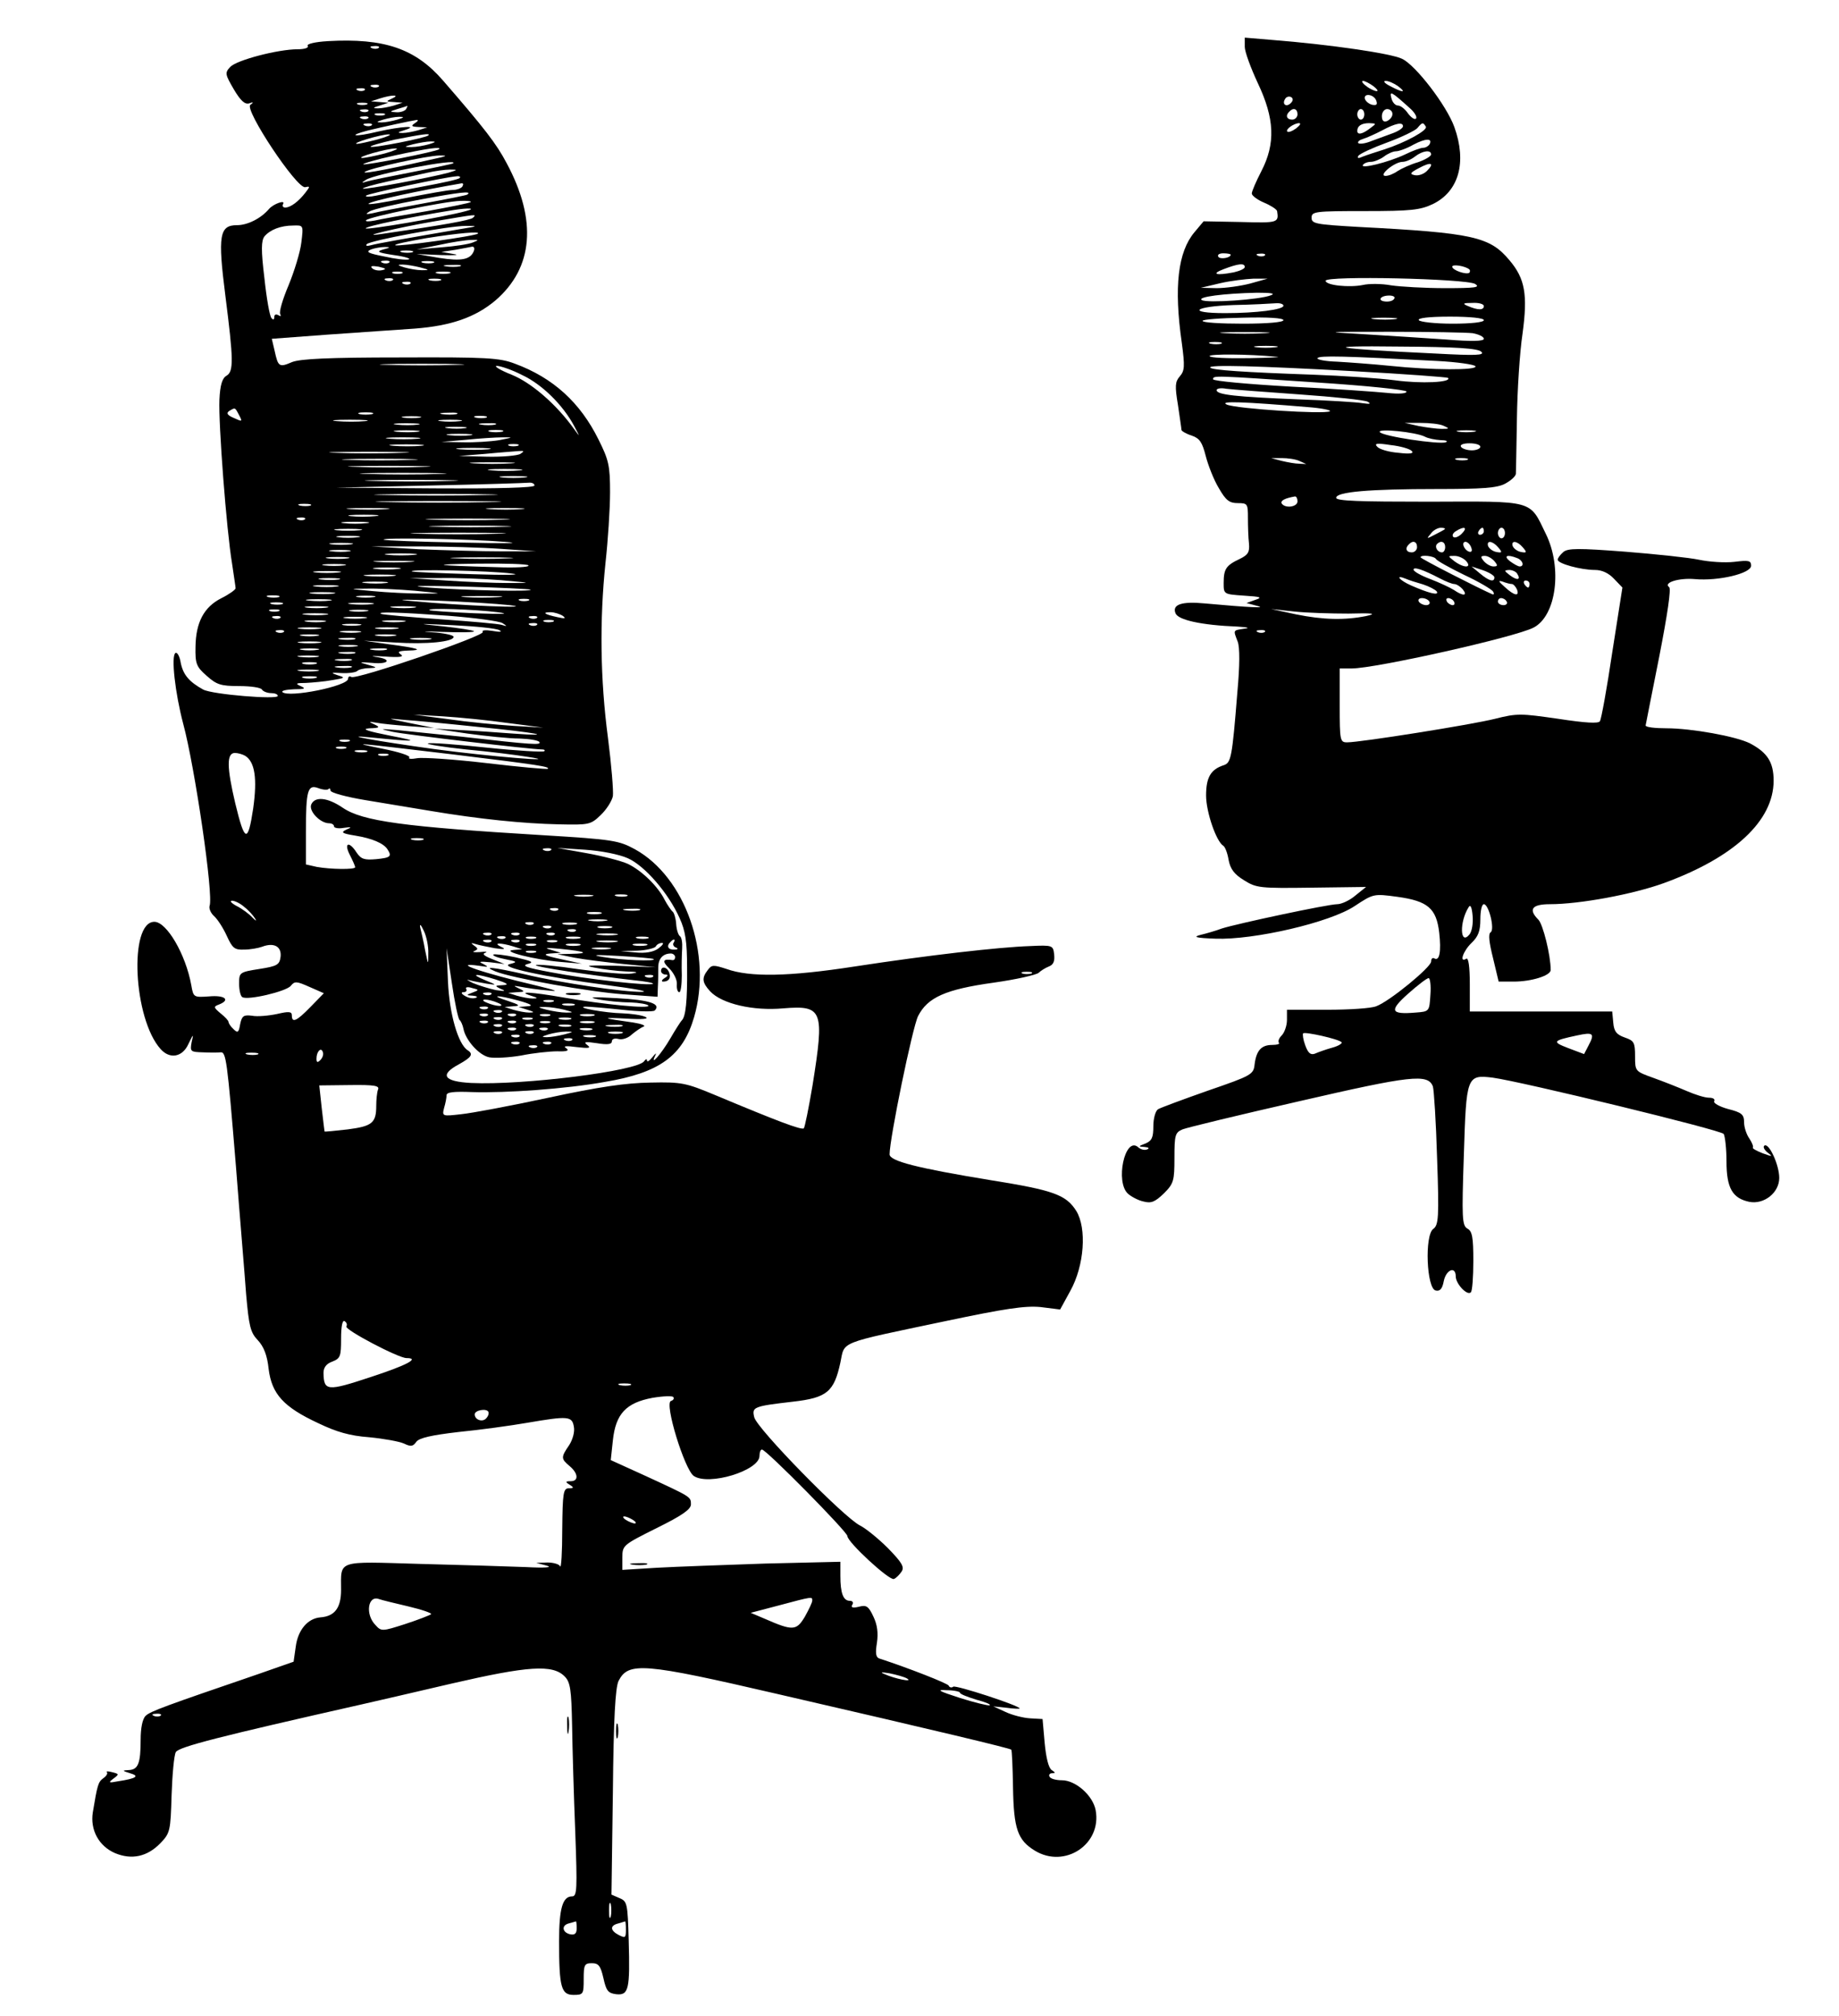 <?xml version="1.0" standalone="no"?>
<!DOCTYPE svg PUBLIC "-//W3C//DTD SVG 20010904//EN"
 "http://www.w3.org/TR/2001/REC-SVG-20010904/DTD/svg10.dtd">
<svg version="1.0" xmlns="http://www.w3.org/2000/svg"
 width="523pt" height="573pt" viewBox="0 0 523 573"
 preserveAspectRatio="xMidYMid meet">

<g transform="translate(0,573) scale(0.1,-0.1)"
fill="#000000" stroke="none">
<path d="M932 5613 c-36 -2 -60 -8 -57 -13 4 -6 -9 -10 -28 -10 -57 0 -174
-31 -192 -50 -16 -17 -15 -21 10 -64 19 -32 31 -43 43 -40 13 5 14 3 4 -4 -18
-13 132 -239 156 -234 14 3 14 2 1 -15 -20 -26 -42 -42 -57 -43 -7 0 -10 4 -7
10 8 13 -27 1 -40 -14 -23 -27 -61 -46 -91 -46 -50 0 -55 -29 -33 -201 23
-181 24 -215 3 -227 -12 -7 -18 -26 -20 -68 -3 -67 20 -371 36 -466 5 -35 10
-66 10 -70 0 -4 -18 -17 -40 -28 -50 -25 -73 -69 -74 -138 -1 -48 2 -57 32
-83 28 -25 40 -29 92 -29 32 0 62 -4 65 -10 3 -5 15 -10 26 -10 10 0 19 -3 19
-8 0 -11 -185 4 -212 18 -40 22 -57 42 -64 76 -3 19 -10 31 -15 28 -13 -8 -1
-114 22 -201 33 -122 87 -489 75 -518 -2 -7 3 -20 13 -29 10 -9 26 -34 36 -56
16 -35 22 -40 49 -39 17 0 40 4 51 8 34 13 56 1 53 -28 -3 -23 -9 -27 -60 -35
-57 -9 -58 -10 -58 -42 0 -18 4 -35 9 -38 15 -10 125 16 138 32 11 14 17 13
53 -3 l41 -18 -38 -39 c-39 -40 -53 -47 -53 -24 0 11 -8 12 -42 4 -24 -5 -56
-8 -71 -5 -24 3 -29 0 -34 -24 -4 -24 -7 -26 -19 -14 -8 7 -14 17 -14 20 0 4
-10 15 -23 25 -20 17 -20 19 -4 25 33 13 17 27 -28 23 -44 -3 -45 -3 -51 32
-16 88 -70 180 -105 180 -73 0 -60 -276 18 -362 26 -29 62 -23 79 15 14 29 15
30 9 5 -5 -27 -3 -28 32 -29 21 -1 43 -1 50 0 16 2 19 -20 44 -324 11 -143 25
-307 29 -364 8 -90 12 -108 33 -130 17 -18 27 -43 31 -82 9 -71 42 -108 141
-154 52 -25 90 -36 145 -40 41 -4 86 -12 99 -18 19 -9 25 -9 35 5 8 11 43 19
121 28 61 6 148 18 194 26 117 20 128 19 133 -11 3 -14 -3 -36 -13 -52 -24
-35 -24 -39 1 -60 25 -21 26 -43 3 -43 -15 0 -16 -2 -3 -10 13 -8 12 -10 -2
-10 -16 0 -18 -13 -19 -117 0 -65 -3 -112 -6 -105 -2 6 -19 11 -36 11 l-32 -1
30 -8 c18 -5 -5 -7 -60 -4 -49 2 -185 6 -301 9 -239 7 -224 12 -224 -74 0 -51
-18 -75 -59 -78 -36 -3 -64 -36 -70 -84 l-6 -42 -100 -35 c-263 -90 -308 -106
-321 -119 -9 -9 -14 -35 -14 -68 0 -67 -7 -85 -34 -86 -19 -1 -19 -2 4 -9 28
-8 18 -15 -35 -23 -26 -5 -28 -4 -12 8 16 12 16 13 -4 18 -11 3 -18 3 -15 0 3
-3 -1 -11 -10 -17 -15 -11 -17 -19 -30 -97 -8 -50 17 -96 63 -116 48 -20 92
-10 129 28 28 29 29 35 32 137 2 58 7 113 12 122 8 15 127 45 530 136 30 7
145 33 255 59 217 50 287 55 321 20 16 -16 19 -37 21 -139 1 -67 5 -203 9
-303 6 -164 5 -183 -9 -183 -27 0 -37 -34 -37 -128 0 -130 6 -152 41 -152 28
0 29 2 29 45 0 40 2 45 23 45 19 0 25 -7 33 -42 8 -36 13 -43 36 -46 36 -4 40
13 36 153 -3 104 -4 111 -26 120 l-23 10 4 290 c2 211 7 297 16 317 28 55 69
52 453 -37 460 -106 660 -154 664 -158 2 -2 4 -50 5 -108 2 -117 13 -149 62
-179 85 -52 191 18 173 115 -8 42 -57 85 -96 85 -16 0 -32 4 -35 10 -3 5 0 10
7 10 10 0 10 2 -1 9 -9 6 -16 35 -20 77 l-6 68 -35 2 c-19 1 -51 9 -70 18
l-35 16 38 -4 c20 -3 37 -3 37 -2 0 8 -181 67 -189 62 -5 -4 -11 -2 -13 3 -2
6 -114 50 -197 77 -10 3 -12 15 -7 45 4 28 1 51 -10 74 -14 30 -20 34 -42 28
-17 -4 -23 -2 -18 6 4 6 1 11 -7 11 -19 0 -27 22 -27 71 l0 40 -212 -5 c-117
-4 -257 -9 -310 -12 l-98 -6 0 35 c0 35 2 36 98 84 71 35 97 53 97 67 0 22 1
21 -129 81 l-99 45 6 56 c8 75 37 107 113 121 30 5 57 6 59 2 3 -4 0 -9 -7
-11 -19 -7 39 -195 65 -213 42 -29 187 15 187 57 0 10 3 18 7 18 12 0 243
-234 243 -246 0 -17 118 -126 132 -122 6 2 16 12 22 21 9 13 1 26 -39 67 -27
27 -63 56 -79 64 -45 22 -294 276 -301 308 -7 29 -2 31 110 44 97 11 117 28
135 111 13 62 -10 53 299 118 171 36 226 44 270 40 l56 -7 29 53 c40 72 47
178 17 227 -29 46 -65 59 -240 87 -214 35 -291 55 -291 74 0 45 65 361 81 393
27 53 78 76 215 95 64 9 121 22 128 28 6 6 19 14 29 18 13 5 17 15 15 34 -3
26 -4 27 -68 24 -89 -3 -290 -26 -499 -58 -188 -29 -298 -31 -365 -7 -37 12
-42 12 -53 -3 -18 -23 -16 -36 7 -61 33 -35 122 -56 208 -48 112 9 117 -5 83
-218 -11 -65 -22 -120 -25 -123 -6 -6 -79 22 -251 94 -84 35 -96 38 -185 36
-70 -1 -146 -12 -290 -43 -107 -23 -219 -44 -249 -47 -53 -6 -54 -6 -48 18 4
13 7 29 7 36 0 9 21 11 73 9 96 -3 267 9 378 29 155 26 221 74 253 184 52 179
-25 398 -168 477 -46 25 -62 28 -260 40 -399 24 -515 40 -571 78 -44 30 -80
33 -90 9 -7 -19 26 -53 51 -53 8 0 14 -4 14 -9 0 -4 12 -7 28 -4 22 3 24 2 7
-5 -17 -8 -12 -11 25 -17 49 -8 81 -22 92 -39 13 -20 9 -24 -32 -28 -34 -3
-43 0 -56 19 -21 33 -37 28 -19 -7 8 -16 15 -31 15 -35 0 -7 -70 -6 -109 1
l-31 7 0 91 c0 120 5 137 35 126 13 -5 26 -6 29 -3 3 4 6 1 6 -4 0 -6 44 -18
98 -27 53 -9 138 -23 187 -31 137 -23 264 -36 364 -38 86 -2 91 -1 119 26 17
16 32 40 35 54 2 14 -4 88 -14 166 -22 166 -24 335 -7 497 7 63 13 154 13 201
0 76 -4 92 -33 150 -52 105 -129 175 -237 215 -44 17 -81 19 -326 18 -205 0
-284 -4 -308 -13 -37 -16 -40 -14 -50 32 l-8 34 161 12 c89 6 199 14 246 17
103 8 172 32 229 80 108 93 119 228 32 390 -29 55 -62 98 -181 235 -79 91
-167 121 -328 112z m145 -19 c-3 -3 -12 -4 -19 -1 -8 3 -5 6 6 6 11 1 17 -2
13 -5z m0 -110 c-3 -3 -12 -4 -19 -1 -8 3 -5 6 6 6 11 1 17 -2 13 -5z m-40
-10 c-3 -3 -12 -4 -19 -1 -8 3 -5 6 6 6 11 1 17 -2 13 -5z m78 -24 c-18 -8
-18 -9 5 -10 l25 -2 -25 -8 c-14 -4 -34 -8 -45 -8 -16 0 -15 2 5 8 l25 8 -25
2 -25 2 25 8 c34 11 60 11 35 0z m-72 -17 c-7 -2 -19 -2 -25 0 -7 3 -2 5 12 5
14 0 19 -2 13 -5z m112 -13 c-3 -5 -16 -10 -28 -9 -20 1 -20 2 3 9 14 4 26 8
28 9 2 1 0 -3 -3 -9z m-108 -6 c-3 -3 -12 -4 -19 -1 -8 3 -5 6 6 6 11 1 17 -2
13 -5z m46 -11 c-7 -2 -19 -2 -25 0 -7 3 -2 5 12 5 14 0 19 -2 13 -5z m-46 -9
c-3 -3 -12 -4 -19 -1 -8 3 -5 6 6 6 11 1 17 -2 13 -5z m83 -4 c-14 -4 -34 -8
-45 -8 -16 0 -15 2 5 8 14 4 34 8 45 8 16 0 15 -2 -5 -8z m50 -10 c-12 -8 -10
-10 10 -11 l25 -1 -25 -8 c-14 -4 -34 -8 -45 -8 -16 0 -15 2 5 8 45 14 -9 11
-75 -4 -66 -16 -90 -13 -29 3 45 11 124 28 139 30 6 0 3 -4 -5 -9z m-123 -6
c-3 -3 -12 -4 -19 -1 -8 3 -5 6 6 6 11 1 17 -2 13 -5z m18 -40 c-27 -7 -54
-13 -60 -13 -17 2 69 27 90 27 11 0 -2 -6 -30 -14z m143 11 c-7 -7 -159 -37
-164 -32 -3 2 28 11 68 20 81 16 104 19 96 12z m2 -25 c-14 -4 -36 -8 -50 -8
-22 0 -22 1 5 8 17 4 39 8 50 8 16 0 15 -2 -5 -8z m-125 -26 c-27 -7 -57 -13
-65 -13 -21 1 70 27 95 27 11 0 -2 -6 -30 -14z m154 12 c-7 -7 -211 -47 -216
-43 -2 2 38 14 89 25 92 20 135 26 127 18z m6 -23 c-130 -30 -225 -49 -218
-42 10 10 180 47 213 47 20 0 21 -1 5 -5z m34 -17 c-2 -2 -55 -13 -116 -25
-62 -12 -121 -24 -130 -27 -16 -5 -16 -4 -2 5 26 17 264 62 248 47z m-14 -27
c-52 -14 -238 -49 -243 -45 -2 2 29 11 70 20 40 9 91 20 113 25 22 5 51 9 65
9 23 0 22 -1 -5 -9z m32 -15 c-3 -4 -50 -14 -104 -24 -54 -10 -114 -22 -133
-26 -19 -4 -32 -4 -29 0 6 6 226 53 258 55 8 1 12 -2 8 -5z m8 -24 c-3 -5 -16
-10 -28 -10 -12 0 -73 -11 -134 -23 -62 -13 -109 -20 -105 -16 7 8 148 38 265
58 5 0 5 -3 2 -9z m14 -23 c-2 -2 -58 -13 -124 -25 -66 -12 -131 -24 -145 -28
-20 -4 -22 -3 -9 5 9 6 74 21 145 34 113 21 148 25 133 14z m10 -21 c-2 -3
-58 -14 -124 -26 -66 -11 -133 -23 -150 -27 -16 -3 -27 -3 -24 1 9 10 225 54
268 55 19 1 32 -1 30 -3z m-14 -26 c-62 -17 -285 -55 -285 -49 0 6 131 33 250
52 44 7 66 5 35 -3z m20 -19 c-8 -7 -86 -21 -260 -46 -75 -11 46 18 145 35
130 22 126 22 115 11z m-488 -70 c-3 -27 -20 -82 -36 -121 -17 -40 -28 -77
-24 -83 3 -6 1 -7 -5 -3 -7 4 -12 2 -12 -5 0 -8 -3 -9 -8 -3 -5 5 -14 56 -20
113 -10 81 -9 107 0 119 16 19 46 31 82 31 29 1 29 1 23 -48z m453 38 c-158
-27 -237 -41 -255 -46 -11 -3 -16 -2 -12 3 11 11 233 52 282 52 36 0 35 -1
-15 -9z m49 -13 c-7 -7 -230 -38 -235 -33 -3 3 37 11 88 20 94 15 155 20 147
13z m-14 -25 c-11 -5 -51 -11 -90 -14 l-70 -6 65 13 c36 8 76 14 90 14 22 1
23 0 5 -7z m-255 -20 c-21 -6 -16 -9 30 -16 30 -4 49 -10 43 -12 -7 -3 -39 1
-70 8 -46 9 -54 13 -38 20 11 4 29 7 40 7 16 0 15 -2 -5 -7z m258 -3 c-9 -26
-35 -31 -99 -21 l-64 11 70 -3 c39 -1 54 0 35 3 l-35 6 40 6 c22 4 44 8 48 9
5 0 7 -4 5 -11z m-175 -5 c-7 -2 -21 -2 -30 0 -10 3 -4 5 12 5 17 0 24 -2 18
-5z m-66 -29 c-3 -3 -12 -4 -19 -1 -8 3 -5 6 6 6 11 1 17 -2 13 -5z m126 -1
c-7 -2 -21 -2 -30 0 -10 3 -4 5 12 5 17 0 24 -2 18 -5z m-147 -21 c-10 -2 -22
0 -28 6 -6 6 0 7 19 4 21 -5 23 -7 9 -10z m109 8 c27 -7 27 -8 5 -8 -14 0 -36
4 -50 8 -20 6 -21 8 -5 8 11 0 34 -4 50 -8z m113 3 c-10 -2 -28 -2 -40 0 -13
2 -5 4 17 4 22 1 32 -1 23 -4z m-165 -20 c-7 -2 -19 -2 -25 0 -7 3 -2 5 12 5
14 0 19 -2 13 -5z m135 0 c-10 -2 -26 -2 -35 0 -10 3 -2 5 17 5 19 0 27 -2 18
-5z m-161 -19 c-3 -3 -12 -4 -19 -1 -8 3 -5 6 6 6 11 1 17 -2 13 -5z m136 -1
c-7 -2 -21 -2 -30 0 -10 3 -4 5 12 5 17 0 24 -2 18 -5z m-86 -9 c-3 -3 -12 -4
-19 -1 -8 3 -5 6 6 6 11 1 17 -2 13 -5z m131 -231 c-54 -2 -142 -2 -195 0 -54
1 -10 3 97 3 107 0 151 -2 98 -3z m187 -29 c56 -26 116 -85 148 -145 17 -32
17 -32 0 -9 -49 69 -121 132 -178 155 -33 13 -52 25 -42 25 10 0 43 -11 72
-26z m-805 -114 c10 -19 9 -19 -15 -8 -19 8 -22 14 -13 20 17 10 16 11 28 -12z
m378 3 c-10 -2 -26 -2 -35 0 -10 3 -2 5 17 5 19 0 27 -2 18 -5z m240 0 c-10
-2 -28 -2 -40 0 -13 2 -5 4 17 4 22 1 32 -1 23 -4z m-105 -10 c-13 -2 -33 -2
-45 0 -13 2 -3 4 22 4 25 0 35 -2 23 -4z m190 0 c-7 -2 -21 -2 -30 0 -10 3 -4
5 12 5 17 0 24 -2 18 -5z m-345 -10 c-21 -2 -57 -2 -80 0 -24 2 -7 4 37 4 44
0 63 -2 43 -4z m270 0 c-16 -2 -40 -2 -55 0 -16 2 -3 4 27 4 30 0 43 -2 28 -4z
m-120 -10 c-15 -2 -42 -2 -60 0 -18 2 -6 4 27 4 33 0 48 -2 33 -4z m220 0
c-10 -2 -28 -2 -40 0 -13 2 -5 4 17 4 22 1 32 -1 23 -4z m-85 -10 c-13 -2 -35
-2 -50 0 -16 2 -5 4 22 4 28 0 40 -2 28 -4z m-135 -10 c-15 -2 -42 -2 -60 0
-18 2 -6 4 27 4 33 0 48 -2 33 -4z m240 0 c-10 -2 -26 -2 -35 0 -10 3 -2 5 17
5 19 0 27 -2 18 -5z m-90 -10 c-15 -2 -42 -2 -60 0 -18 2 -6 4 27 4 33 0 48
-2 33 -4z m-150 -10 c-21 -2 -57 -2 -80 0 -24 2 -7 4 37 4 44 0 63 -2 43 -4z
m232 -4 c-25 -4 -72 -7 -105 -6 l-60 1 70 6 c39 4 86 7 105 7 31 0 30 0 -10
-8z m-222 -16 c-21 -2 -57 -2 -80 0 -24 2 -7 4 37 4 44 0 63 -2 43 -4z m275 0
c-7 -2 -19 -2 -25 0 -7 3 -2 5 12 5 14 0 19 -2 13 -5z m-85 -10 c-21 -2 -57
-2 -80 0 -24 2 -7 4 37 4 44 0 63 -2 43 -4z m-246 -10 c-50 -2 -134 -2 -185 0
-50 1 -9 3 93 3 102 0 143 -2 92 -3z m338 -3 c-8 -5 -51 -9 -95 -8 l-80 2 75
6 c41 4 84 7 95 8 16 1 17 0 5 -8z m-312 -17 c-49 -2 -127 -2 -175 0 -49 1 -9
3 87 3 96 0 136 -2 88 -3z m285 -10 c-29 -2 -77 -2 -105 0 -29 2 -6 3 52 3 58
0 81 -1 53 -3z m-250 -10 c-51 -2 -136 -2 -190 0 -54 1 -12 3 92 3 105 0 149
-2 98 -3z m275 -10 c-21 -2 -57 -2 -80 0 -24 2 -7 4 37 4 44 0 63 -2 43 -4z
m-230 -10 c-53 -2 -143 -2 -200 0 -57 1 -13 3 97 3 110 0 156 -2 103 -3z m245
-10 c-18 -2 -48 -2 -65 0 -18 2 -4 4 32 4 36 0 50 -2 33 -4z m-215 -10 c-60
-2 -156 -2 -215 0 -60 1 -11 3 107 3 118 0 167 -2 108 -3z m242 -13 c0 -6 -99
-9 -282 -8 l-283 2 265 6 c146 3 273 7 283 8 9 1 17 -2 17 -8z m-138 -27 c-78
-2 -206 -2 -285 0 -78 1 -14 3 143 3 157 0 221 -2 142 -3z m11 -20 c-78 -2
-208 -2 -290 0 -81 1 -17 3 142 3 160 0 226 -2 148 -3z m-510 -10 c-7 -2 -21
-2 -30 0 -10 3 -4 5 12 5 17 0 24 -2 18 -5z m215 -10 c-26 -2 -71 -2 -100 0
-29 2 -8 3 47 3 55 0 79 -1 53 -3z m385 0 c-23 -2 -64 -2 -90 0 -26 2 -7 3 42
3 50 0 71 -1 48 -3z m-416 -20 c-20 -2 -52 -2 -70 0 -17 2 0 4 38 4 39 0 53
-2 32 -4z m-200 -9 c-3 -3 -12 -4 -19 -1 -8 3 -5 6 6 6 11 1 17 -2 13 -5z
m561 -1 c-54 -2 -142 -2 -195 0 -54 1 -10 3 97 3 107 0 151 -2 98 -3z m-385
-10 c-18 -2 -48 -2 -65 0 -18 2 -4 4 32 4 36 0 50 -2 33 -4z m390 -10 c-51 -2
-136 -2 -190 0 -54 1 -12 3 92 3 105 0 149 -2 98 -3z m-410 -10 c-18 -2 -48
-2 -65 0 -18 2 -4 4 32 4 36 0 50 -2 33 -4z m389 -10 c-62 -2 -161 -2 -220 0
-59 1 -8 3 113 3 121 0 169 -2 107 -3z m-394 -10 c-16 -2 -40 -2 -55 0 -16 2
-3 4 27 4 30 0 43 -2 28 -4z m417 -13 c55 -4 7 -5 -125 -2 -118 2 -217 6 -219
8 -7 7 250 2 344 -6z m-437 -7 c-16 -2 -40 -2 -55 0 -16 2 -3 4 27 4 30 0 43
-2 28 -4z m427 -13 l100 -7 -100 0 c-55 0 -161 3 -235 6 l-135 8 135 0 c74 0
180 -3 235 -7z m-432 -7 c-13 -2 -35 -2 -50 0 -16 2 -5 4 22 4 28 0 40 -2 28
-4z m185 -10 c-21 -2 -55 -2 -75 0 -21 2 -4 4 37 4 41 0 58 -2 38 -4z m-190
-10 c-16 -2 -40 -2 -55 0 -16 2 -3 4 27 4 30 0 43 -2 28 -4z m455 0 c-40 -2
-106 -2 -145 0 -40 1 -8 3 72 3 80 0 112 -2 73 -3z m-275 -10 c-27 -2 -69 -2
-95 0 -27 2 -5 3 47 3 52 0 74 -1 48 -3z m-190 -10 c-16 -2 -40 -2 -55 0 -16
2 -3 4 27 4 30 0 43 -2 28 -4z m525 0 c3 -5 -38 -7 -91 -5 -179 5 -198 8 -55
10 78 1 144 -1 146 -5z m-370 -10 c-18 -2 -48 -2 -65 0 -18 2 -4 4 32 4 36 0
50 -2 33 -4z m-170 -10 c-18 -2 -48 -2 -65 0 -18 2 -4 4 32 4 36 0 50 -2 33
-4z m492 -3 c34 -4 -15 -5 -110 -2 -93 3 -172 6 -174 8 -8 7 223 2 284 -6z
m-337 -7 c-21 -2 -55 -2 -75 0 -21 2 -4 4 37 4 41 0 58 -2 38 -4z m-155 -10
c-13 -2 -35 -2 -50 0 -16 2 -5 4 22 4 28 0 40 -2 28 -4z m462 -2 c90 -8 90 -8
20 -8 -38 0 -117 3 -175 7 l-105 7 85 0 c47 1 126 -2 175 -6z m-327 -8 c-15
-2 -42 -2 -60 0 -18 2 -6 4 27 4 33 0 48 -2 33 -4z m-140 -10 c-15 -2 -42 -2
-60 0 -18 2 -6 4 27 4 33 0 48 -2 33 -4z m551 -9 c7 -6 -188 -2 -289 6 -64 5
-33 6 95 3 105 -3 192 -7 194 -9z m-329 -3 c82 -8 83 -8 20 -8 -36 0 -99 3
-140 7 -68 6 -70 7 -20 7 30 1 93 -2 140 -6z m-232 -8 c-15 -2 -42 -2 -60 0
-18 2 -6 4 27 4 33 0 48 -2 33 -4z m-155 -10 c-7 -2 -21 -2 -30 0 -10 3 -4 5
12 5 17 0 24 -2 18 -5z m270 0 c-13 -2 -33 -2 -45 0 -13 2 -3 4 22 4 25 0 35
-2 23 -4z m355 0 c-27 -2 -69 -2 -95 0 -27 2 -5 3 47 3 52 0 74 -1 48 -3z
m-480 -10 c-15 -2 -42 -2 -60 0 -18 2 -6 4 27 4 33 0 48 -2 33 -4z m512 -13
c82 -10 -146 -1 -270 11 -62 5 -46 6 60 2 80 -3 174 -9 210 -13z m53 13 c-7
-2 -19 -2 -25 0 -7 3 -2 5 12 5 14 0 19 -2 13 -5z m-700 -10 c-7 -2 -21 -2
-30 0 -10 3 -4 5 12 5 17 0 24 -2 18 -5z m255 0 c-15 -2 -42 -2 -60 0 -18 2
-6 4 27 4 33 0 48 -2 33 -4z m-130 -10 c-16 -2 -40 -2 -55 0 -16 2 -3 4 27 4
30 0 43 -2 28 -4z m250 0 c-15 -2 -42 -2 -60 0 -18 2 -6 4 27 4 33 0 48 -2 33
-4z m-385 -10 c-7 -2 -19 -2 -25 0 -7 3 -2 5 12 5 14 0 19 -2 13 -5z m250 0
c-13 -2 -33 -2 -45 0 -13 2 -3 4 22 4 25 0 35 -2 23 -4z m372 -3 c39 -5 17 -6
-65 -3 -69 3 -127 7 -129 9 -7 7 131 2 194 -6z m-487 -7 c-15 -2 -42 -2 -60 0
-18 2 -6 4 27 4 33 0 48 -2 33 -4z m346 -3 c76 -6 145 -15 155 -21 14 -9 14
-10 -2 -5 -9 3 -88 10 -175 16 -86 6 -161 13 -167 15 -19 7 50 5 189 -5z m326
0 c11 -8 7 -9 -15 -4 -37 8 -45 14 -19 14 10 0 26 -5 34 -10z m-803 -6 c-3 -3
-12 -4 -19 -1 -8 3 -5 6 6 6 11 1 17 -2 13 -5z m241 -1 c-16 -2 -40 -2 -55 0
-16 2 -3 4 27 4 30 0 43 -2 28 -4z m489 1 c-3 -3 -12 -4 -19 -1 -8 3 -5 6 6 6
11 1 17 -2 13 -5z m-604 -11 c-13 -2 -35 -2 -50 0 -16 2 -5 4 22 4 28 0 40 -2
28 -4z m225 0 c-16 -2 -40 -2 -55 0 -16 2 -3 4 27 4 30 0 43 -2 28 -4z m425 0
c-7 -2 -19 -2 -25 0 -7 3 -2 5 12 5 14 0 19 -2 13 -5z m-550 -10 c-13 -2 -33
-2 -45 0 -13 2 -3 4 22 4 25 0 35 -2 23 -4z m397 -14 c10 -5 2 -6 -20 -2 -19
3 -31 2 -27 -3 9 -10 -360 -137 -374 -128 -5 3 -9 1 -9 -5 0 -21 -169 -55
-187 -38 -3 4 11 7 33 8 31 0 35 2 19 9 -16 7 -14 9 15 9 19 1 53 4 75 8 37 6
38 7 15 14 -21 7 -19 8 12 6 20 -1 40 2 44 6 4 4 19 8 33 8 25 1 25 2 -4 10
-26 7 -24 8 13 5 49 -5 58 11 10 17 -18 3 -6 3 27 1 41 -3 55 -1 45 6 -11 7
-7 10 20 11 47 1 30 7 -55 18 l-70 10 87 -5 c92 -6 168 2 168 16 0 5 -28 11
-62 13 -35 2 -21 3 31 1 52 -2 92 -1 89 2 -3 3 -43 9 -89 14 -78 8 -75 8 31 3
63 -3 122 -9 130 -14z m107 15 c-3 -3 -12 -4 -19 -1 -8 3 -5 6 6 6 11 1 17 -2
13 -5z m-619 -11 c-16 -2 -40 -2 -55 0 -16 2 -3 4 27 4 30 0 43 -2 28 -4z
m220 0 c-16 -2 -40 -2 -55 0 -16 2 -3 4 27 4 30 0 43 -2 28 -4z m-321 -9 c-3
-3 -12 -4 -19 -1 -8 3 -5 6 6 6 11 1 17 -2 13 -5z m216 -1 c-13 -2 -35 -2 -50
0 -16 2 -5 4 22 4 28 0 40 -2 28 -4z m-120 -10 c-13 -2 -33 -2 -45 0 -13 2 -3
4 22 4 25 0 35 -2 23 -4z m220 0 c-13 -2 -35 -2 -50 0 -16 2 -5 4 22 4 28 0
40 -2 28 -4z m-115 -10 c-10 -2 -28 -2 -40 0 -13 2 -5 4 17 4 22 1 32 -1 23
-4z m215 0 c-13 -2 -35 -2 -50 0 -16 2 -5 4 22 4 28 0 40 -2 28 -4z m-315 -10
c-16 -2 -40 -2 -55 0 -16 2 -3 4 27 4 30 0 43 -2 28 -4z m105 -10 c-13 -2 -33
-2 -45 0 -13 2 -3 4 22 4 25 0 35 -2 23 -4z m-110 -10 c-13 -2 -33 -2 -45 0
-13 2 -3 4 22 4 25 0 35 -2 23 -4z m195 0 c-10 -2 -28 -2 -40 0 -13 2 -5 4 17
4 22 1 32 -1 23 -4z m-90 -10 c-10 -2 -28 -2 -40 0 -13 2 -5 4 17 4 22 1 32
-1 23 -4z m-105 -10 c-13 -2 -35 -2 -50 0 -16 2 -5 4 22 4 28 0 40 -2 28 -4z
m95 -10 c-10 -2 -28 -2 -40 0 -13 2 -5 4 17 4 22 1 32 -1 23 -4z m-100 -10
c-10 -2 -26 -2 -35 0 -10 3 -2 5 17 5 19 0 27 -2 18 -5z m100 -10 c-10 -2 -28
-2 -40 0 -13 2 -5 4 17 4 22 1 32 -1 23 -4z m-95 -10 c-13 -2 -35 -2 -50 0
-16 2 -5 4 22 4 28 0 40 -2 28 -4z m-5 -20 c-10 -2 -26 -2 -35 0 -10 3 -2 5
17 5 19 0 27 -2 18 -5z m547 -128 l100 -13 -85 5 c-47 3 -130 11 -185 19
l-100 13 85 -5 c47 -3 130 -11 185 -19z m-85 -11 c164 -16 227 -28 100 -19
-41 3 -109 8 -150 10 l-75 4 95 -14 c52 -7 118 -14 147 -14 28 -1 54 -5 57
-10 6 -9 -18 -8 -219 15 -71 7 -155 16 -185 19 -52 4 -53 4 -13 -5 37 -8 394
-50 424 -50 7 0 10 -2 7 -5 -3 -3 -76 1 -162 10 -86 9 -162 15 -169 12 -6 -2
42 -10 108 -17 66 -6 145 -16 175 -21 113 -17 -111 1 -265 22 -160 22 -278 43
-180 33 131 -13 144 -12 55 5 -65 13 -84 19 -60 21 30 1 32 3 15 11 -18 8 -17
9 5 5 14 -3 57 -7 95 -10 l70 -5 -70 14 c-68 14 -68 14 -15 9 30 -2 125 -11
210 -20z m-367 -41 c-7 -2 -19 -2 -25 0 -7 3 -2 5 12 5 14 0 19 -2 13 -5z
m302 -38 c237 -29 269 -34 263 -40 -2 -2 -80 5 -173 16 -94 11 -183 17 -199
14 -16 -3 -26 -2 -22 2 4 5 -30 16 -76 25 -93 19 -97 19 207 -17z m-312 18
c-7 -2 -19 -2 -25 0 -7 3 -2 5 12 5 14 0 19 -2 13 -5z m60 -10 c-7 -2 -21 -2
-30 0 -10 3 -4 5 12 5 17 0 24 -2 18 -5z m-346 -11 c28 -17 35 -65 23 -150
-15 -99 -24 -97 -51 15 -24 102 -25 143 -1 143 9 0 22 -4 29 -8z m406 1 c-7
-2 -19 -2 -25 0 -7 3 -2 5 12 5 14 0 19 -2 13 -5z m100 -240 c-7 -2 -21 -2
-30 0 -10 3 -4 5 12 5 17 0 24 -2 18 -5z m364 -29 c-3 -3 -12 -4 -19 -1 -8 3
-5 6 6 6 11 1 17 -2 13 -5z m218 -23 c48 -21 116 -99 148 -171 16 -35 21 -66
21 -140 1 -95 -4 -140 -15 -150 -3 -3 -18 -26 -33 -52 -25 -43 -60 -83 -42
-47 4 8 0 5 -8 -5 -9 -11 -16 -16 -16 -10 0 5 -4 4 -8 -2 -18 -28 -346 -69
-492 -62 -78 4 -91 23 -35 53 36 20 42 29 25 40 -27 17 -52 103 -56 195 l-4
95 15 -99 c8 -55 18 -102 22 -105 4 -3 9 -15 11 -25 6 -32 44 -75 73 -81 15
-3 56 -1 91 5 34 7 81 12 103 12 28 -1 35 2 25 9 -10 6 0 7 30 3 35 -4 42 -3
30 6 -12 9 -5 10 28 5 30 -5 42 -3 42 5 0 7 8 10 19 7 11 -3 28 3 38 13 11 9
25 19 33 22 8 3 -5 8 -30 12 -88 12 -94 15 -20 11 48 -3 68 -1 55 5 -11 5 -40
9 -65 10 -49 1 -137 17 -105 19 11 0 58 -4 105 -9 46 -5 88 -6 92 -2 19 19
-15 30 -107 35 -69 4 -86 3 -55 -3 25 -5 66 -9 92 -9 26 -1 49 -5 52 -9 6 -10
-127 3 -242 23 -92 16 -133 18 -92 5 20 -6 21 -8 5 -8 -11 0 -31 4 -45 8 l-25
8 25 2 c23 1 24 2 5 11 -17 8 -15 8 8 4 15 -3 48 -8 75 -10 34 -4 25 0 -33 14
-154 36 -247 68 -162 56 26 -4 28 -4 12 5 -16 7 -11 8 20 5 l40 -5 -35 14
c-23 9 -30 15 -20 18 8 3 2 4 -15 2 -16 -1 -24 0 -16 3 11 5 11 7 0 15 -11 8
-10 9 3 5 9 -3 34 -8 55 -12 28 -4 33 -3 18 4 -25 12 -1 12 35 1 l25 -8 -25
-2 c-38 -3 62 -28 135 -34 l60 -5 -60 13 c-47 10 -53 14 -30 16 l30 2 -30 9
c-20 5 -9 6 30 2 71 -7 84 -13 29 -14 l-39 -1 49 -10 c27 -5 90 -13 140 -18
l91 -9 -110 4 c-79 2 -97 1 -65 -5 25 -5 65 -10 90 -11 34 -1 38 -3 16 -6 -16
-3 -83 3 -148 12 -66 10 -121 15 -124 12 -5 -5 164 -30 279 -43 32 -3 57 -8
54 -10 -7 -7 -190 13 -292 33 -65 12 -83 18 -65 23 20 5 14 8 -33 19 -32 7
-61 10 -64 8 -3 -3 12 -9 33 -13 35 -7 37 -8 14 -14 -34 -8 94 -36 277 -60 76
-10 121 -18 99 -19 -51 -1 -230 25 -334 50 -89 20 -122 24 -83 8 47 -19 267
-58 364 -65 l97 -7 1 29 c1 16 1 40 1 54 0 25 13 40 36 40 6 0 12 -5 12 -10 0
-6 -3 -9 -7 -9 -28 5 -31 -3 -10 -23 13 -13 23 -33 22 -45 -1 -13 2 -23 7 -23
4 0 7 21 7 48 -1 26 0 60 1 76 1 15 -1 31 -6 35 -5 3 -10 19 -11 35 -1 16 -6
32 -10 35 -4 3 -15 19 -23 34 -19 38 -65 83 -105 102 -18 8 -71 22 -116 30
l-84 15 78 -5 c46 -3 97 -13 122 -24z m-102 -108 c-13 -2 -33 -2 -45 0 -13 2
-3 4 22 4 25 0 35 -2 23 -4z m100 0 c-7 -2 -21 -2 -30 0 -10 3 -4 5 12 5 17 0
24 -2 18 -5z m-1088 -31 c12 -9 25 -24 30 -32 6 -9 3 -8 -7 2 -9 10 -29 25
-45 33 -15 8 -21 15 -13 15 8 0 24 -8 35 -18z m892 -8 c-3 -3 -12 -4 -19 -1
-8 3 -5 6 6 6 11 1 17 -2 13 -5z m231 -1 c-10 -2 -28 -2 -40 0 -13 2 -5 4 17
4 22 1 32 -1 23 -4z m-110 -10 c-10 -2 -26 -2 -35 0 -10 3 -2 5 17 5 19 0 27
-2 18 -5z m15 -20 c-13 -2 -33 -2 -45 0 -13 2 -3 4 22 4 25 0 35 -2 23 -4z
m-505 -93 c0 -34 0 -34 -9 9 -4 23 -11 53 -14 65 -2 12 2 8 10 -9 8 -16 14
-46 13 -65z m299 84 c-3 -3 -12 -4 -19 -1 -8 3 -5 6 6 6 11 1 17 -2 13 -5z
m121 -1 c-10 -2 -26 -2 -35 0 -10 3 -2 5 17 5 19 0 27 -2 18 -5z m-71 -9 c-3
-3 -12 -4 -19 -1 -8 3 -5 6 6 6 11 1 17 -2 13 -5z m171 -1 c-10 -2 -26 -2 -35
0 -10 3 -2 5 17 5 19 0 27 -2 18 -5z m-101 -9 c-3 -3 -12 -4 -19 -1 -8 3 -5 6
6 6 11 1 17 -2 13 -5z m-240 -10 c-3 -3 -12 -4 -19 -1 -8 3 -5 6 6 6 11 1 17
-2 13 -5z m80 0 c-3 -3 -12 -4 -19 -1 -8 3 -5 6 6 6 11 1 17 -2 13 -5z m100 0
c-3 -3 -12 -4 -19 -1 -8 3 -5 6 6 6 11 1 17 -2 13 -5z m176 -1 c-13 -2 -35 -2
-50 0 -16 2 -5 4 22 4 28 0 40 -2 28 -4z m-316 -9 c-3 -3 -12 -4 -19 -1 -8 3
-5 6 6 6 11 1 17 -2 13 -5z m86 -1 c-7 -2 -19 -2 -25 0 -7 3 -2 5 12 5 14 0
19 -2 13 -5z m125 0 c-10 -2 -26 -2 -35 0 -10 3 -2 5 17 5 19 0 27 -2 18 -5z
m195 0 c-7 -2 -21 -2 -30 0 -10 3 -4 5 12 5 17 0 24 -2 18 -5z m-446 -9 c-3
-3 -12 -4 -19 -1 -8 3 -5 6 6 6 11 1 17 -2 13 -5z m80 0 c-3 -3 -12 -4 -19 -1
-8 3 -5 6 6 6 11 1 17 -2 13 -5z m106 -1 c-7 -2 -19 -2 -25 0 -7 3 -2 5 12 5
14 0 19 -2 13 -5z m170 0 c-13 -2 -35 -2 -50 0 -16 2 -5 4 22 4 28 0 40 -2 28
-4z m163 -2 c-4 -5 0 -12 6 -14 8 -3 6 -6 -4 -6 -18 -1 -24 10 -11 22 9 10 15
8 9 -2z m-393 -8 c-7 -2 -19 -2 -25 0 -7 3 -2 5 12 5 14 0 19 -2 13 -5z m125
0 c-10 -2 -26 -2 -35 0 -10 3 -2 5 17 5 19 0 27 -2 18 -5z m190 0 c-10 -2 -26
-2 -35 0 -10 3 -2 5 17 5 19 0 27 -2 18 -5z m34 -9 c-14 -10 -37 -14 -65 -11
l-42 4 47 1 c26 1 50 7 53 12 3 6 11 10 18 10 6 0 1 -7 -11 -16z m-139 -1
c-13 -2 -33 -2 -45 0 -13 2 -3 4 22 4 25 0 35 -2 23 -4z m-210 -10 c-7 -2 -19
-2 -25 0 -7 3 -2 5 12 5 14 0 19 -2 13 -5z m336 -19 c8 -7 -92 -3 -144 6 -36
6 -23 7 45 3 52 -3 97 -7 99 -9z m1074 -41 c-7 -2 -19 -2 -25 0 -7 3 -2 5 12
5 14 0 19 -2 13 -5z m-1523 -17 c34 -11 39 -15 20 -16 -23 -1 -24 -2 -5 -11
15 -6 11 -7 -15 -3 -19 4 -48 13 -65 20 -16 8 -21 12 -10 8 11 -3 34 -7 50
-10 29 -4 29 -4 -5 10 -46 19 -28 20 30 2z m447 8 c-3 -3 -12 -4 -19 -1 -8 3
-5 6 6 6 11 1 17 -2 13 -5z m-513 -45 c-19 -7 -19 -8 1 -9 11 -1 15 -4 8 -6
-7 -3 -20 -1 -30 5 -11 6 -13 11 -5 11 7 0 11 4 8 9 -4 5 4 7 16 3 21 -5 21
-6 2 -13z m53 -5 c-3 -3 -12 -4 -19 -1 -8 3 -5 6 6 6 11 1 17 -2 13 -5z m78
-18 c36 -10 43 -15 25 -16 l-25 -2 25 -8 c20 -6 21 -8 5 -8 -11 0 -31 4 -45 8
l-25 8 25 2 c21 1 18 4 -15 15 -54 17 -33 18 30 1z m-60 -6 c13 -5 14 -9 5 -9
-8 0 -24 4 -35 9 -13 5 -14 9 -5 9 8 0 24 -4 35 -9z m158 3 c-7 -2 -19 -2 -25
0 -7 3 -2 5 12 5 14 0 19 -2 13 -5z m60 -10 c-7 -2 -21 -2 -30 0 -10 3 -4 5
12 5 17 0 24 -2 18 -5z m-246 -9 c-3 -3 -12 -4 -19 -1 -8 3 -5 6 6 6 11 1 17
-2 13 -5z m218 -4 c27 -7 27 -8 5 -8 -14 0 -38 4 -55 8 -27 7 -27 8 -5 8 14 0
39 -4 55 -8z m-178 -6 c-3 -3 -12 -4 -19 -1 -8 3 -5 6 6 6 11 1 17 -2 13 -5z
m-40 -10 c-3 -3 -12 -4 -19 -1 -8 3 -5 6 6 6 11 1 17 -2 13 -5z m80 0 c-3 -3
-12 -4 -19 -1 -8 3 -5 6 6 6 11 1 17 -2 13 -5z m96 -1 c-7 -2 -19 -2 -25 0 -7
3 -2 5 12 5 14 0 19 -2 13 -5z m125 0 c-10 -2 -26 -2 -35 0 -10 3 -2 5 17 5
19 0 27 -2 18 -5z m-261 -9 c-3 -3 -12 -4 -19 -1 -8 3 -5 6 6 6 11 1 17 -2 13
-5z m86 -1 c-7 -2 -19 -2 -25 0 -7 3 -2 5 12 5 14 0 19 -2 13 -5z m110 0 c-7
-2 -21 -2 -30 0 -10 3 -4 5 12 5 17 0 24 -2 18 -5z m-236 -9 c-3 -3 -12 -4
-19 -1 -8 3 -5 6 6 6 11 1 17 -2 13 -5z m80 0 c-3 -3 -12 -4 -19 -1 -8 3 -5 6
6 6 11 1 17 -2 13 -5z m96 -1 c-7 -2 -19 -2 -25 0 -7 3 -2 5 12 5 14 0 19 -2
13 -5z m125 0 c-10 -2 -26 -2 -35 0 -10 3 -2 5 17 5 19 0 27 -2 18 -5z m-261
-9 c-3 -3 -12 -4 -19 -1 -8 3 -5 6 6 6 11 1 17 -2 13 -5z m90 0 c-3 -3 -12 -4
-19 -1 -8 3 -5 6 6 6 11 1 17 -2 13 -5z m106 -1 c-7 -2 -21 -2 -30 0 -10 3 -4
5 12 5 17 0 24 -2 18 -5z m145 0 c-10 -2 -28 -2 -40 0 -13 2 -5 4 17 4 22 1
32 -1 23 -4z m-301 -9 c-3 -3 -12 -4 -19 -1 -8 3 -5 6 6 6 11 1 17 -2 13 -5z
m90 0 c-3 -3 -12 -4 -19 -1 -8 3 -5 6 6 6 11 1 17 -2 13 -5z m126 -1 c-7 -2
-21 -2 -30 0 -10 3 -4 5 12 5 17 0 24 -2 18 -5z m-256 -9 c-3 -3 -12 -4 -19
-1 -8 3 -5 6 6 6 11 1 17 -2 13 -5z m90 0 c-3 -3 -12 -4 -19 -1 -8 3 -5 6 6 6
11 1 17 -2 13 -5z m88 -4 c-16 -4 -39 -8 -50 -8 -16 0 -15 2 5 8 14 4 36 8 50
8 22 0 22 -1 -5 -8z m163 3 c-10 -2 -26 -2 -35 0 -10 3 -2 5 17 5 19 0 27 -2
18 -5z m-291 -9 c-3 -3 -12 -4 -19 -1 -8 3 -5 6 6 6 11 1 17 -2 13 -5z m216
-1 c-7 -2 -21 -2 -30 0 -10 3 -4 5 12 5 17 0 24 -2 18 -5z m-66 -9 c-3 -3 -12
-4 -19 -1 -8 3 -5 6 6 6 11 1 17 -2 13 -5z m-150 -10 c-3 -3 -12 -4 -19 -1 -8
3 -5 6 6 6 11 1 17 -2 13 -5z m90 0 c-3 -3 -12 -4 -19 -1 -8 3 -5 6 6 6 11 1
17 -2 13 -5z m-40 -10 c-3 -3 -12 -4 -19 -1 -8 3 -5 6 6 6 11 1 17 -2 13 -5z
m-616 -37 c-8 -8 -11 -7 -11 4 0 20 13 34 18 19 3 -7 -1 -17 -7 -23z m-178 16
c-7 -2 -21 -2 -30 0 -10 3 -4 5 12 5 17 0 24 -2 18 -5z m342 -100 c-3 -8 -5
-29 -5 -46 0 -49 -12 -58 -81 -67 -35 -4 -65 -7 -66 -6 0 0 -4 30 -8 66 l-7
65 87 1 c71 1 85 -2 80 -13z m-90 -673 c-6 -9 148 -90 171 -90 39 0 2 -20
-102 -54 -124 -41 -133 -40 -134 12 0 15 8 26 25 32 23 9 25 15 25 65 0 36 4
54 10 50 6 -4 8 -10 5 -15z m808 -167 c-7 -2 -21 -2 -30 0 -10 3 -4 5 12 5 17
0 24 -2 18 -5z m-411 -95 c-11 -11 -32 -3 -32 12 0 12 34 18 39 7 2 -5 -1 -13
-7 -19z m418 -288 c8 -5 11 -10 5 -10 -5 0 -17 5 -25 10 -8 5 -10 10 -5 10 6
0 17 -5 25 -10z m-638 -246 c38 -9 67 -19 64 -22 -4 -3 -37 -16 -74 -28 -65
-21 -68 -21 -84 -3 -30 30 -22 86 10 74 8 -3 46 -12 84 -21z m1148 17 c0 -6
-10 -26 -21 -46 -24 -40 -34 -41 -114 -6 l-40 17 80 21 c97 26 95 25 95 14z
m270 -222 c18 -11 -34 -1 -65 13 -13 5 -9 6 15 2 19 -4 42 -10 50 -15z m150
-40 c0 -4 21 -12 47 -20 26 -7 43 -14 37 -16 -5 -1 -43 8 -84 21 -62 20 -68
24 -38 22 21 0 38 -4 38 -7z m-2273 -65 c-3 -3 -12 -4 -19 -1 -8 3 -5 6 6 6
11 1 17 -2 13 -5z m1280 -571 c-3 -10 -5 -2 -5 17 0 19 2 27 5 18 2 -10 2 -26
0 -35z m-97 -34 c0 -14 -5 -19 -17 -17 -23 4 -28 25 -6 31 10 3 19 5 21 6 1 0
2 -8 2 -20z m140 -4 c0 -23 -2 -24 -20 -15 -25 13 -26 27 -2 33 9 3 18 5 20 6
1 0 2 -10 2 -24z"/>
<path d="M1880 2970 c0 -5 6 -10 13 -10 8 0 7 -4 -3 -10 -8 -5 -10 -10 -4 -10
16 0 23 10 17 26 -6 16 -23 19 -23 4z"/>
<path d="M1613 2903 c9 -2 25 -2 35 0 9 3 1 5 -18 5 -19 0 -27 -2 -17 -5z"/>
<path d="M3540 5597 c0 -14 17 -60 37 -103 48 -101 51 -172 10 -251 -15 -29
-27 -57 -27 -63 0 -6 16 -18 35 -26 19 -8 36 -19 37 -24 5 -33 3 -34 -103 -31
l-106 2 -26 -31 c-47 -56 -59 -155 -36 -315 9 -67 8 -79 -6 -95 -13 -15 -14
-27 -5 -81 5 -35 10 -67 10 -71 0 -3 13 -11 29 -16 23 -8 30 -19 40 -58 7 -27
23 -68 37 -91 20 -35 30 -43 54 -43 28 0 29 -2 29 -42 0 -24 1 -56 3 -73 2
-24 -2 -32 -27 -44 -38 -18 -45 -28 -45 -68 0 -32 0 -32 58 -36 48 -3 53 -5
32 -12 l-25 -9 30 -8 c30 -7 -18 -5 -150 7 -64 6 -92 -3 -82 -28 7 -19 73 -34
177 -38 30 -2 36 -4 18 -6 -32 -5 -31 -3 -18 -37 6 -16 6 -67 -1 -143 -15
-188 -18 -201 -39 -208 -37 -12 -50 -35 -50 -86 0 -47 29 -131 49 -143 5 -3
12 -21 15 -40 5 -26 16 -41 44 -58 35 -22 45 -23 192 -21 l155 2 -30 -24 c-16
-14 -40 -25 -52 -25 -26 0 -284 -55 -328 -69 -16 -6 -43 -14 -60 -18 -24 -6
-15 -9 42 -11 109 -4 326 46 396 93 53 35 54 35 121 26 87 -12 111 -33 119
-102 6 -53 1 -82 -14 -73 -5 3 -9 -1 -9 -9 0 -16 -118 -113 -156 -127 -14 -6
-77 -10 -140 -10 l-114 0 0 -29 c0 -16 -7 -36 -15 -44 -8 -8 -11 -17 -8 -21 4
-3 -5 -6 -19 -6 -31 0 -45 -16 -50 -55 -3 -29 -8 -32 -133 -75 -71 -25 -136
-49 -142 -53 -7 -5 -13 -26 -13 -48 0 -32 -4 -41 -22 -49 -21 -8 -22 -9 -3
-10 12 -1 15 -4 7 -7 -7 -3 -19 0 -26 7 -37 30 -65 -100 -28 -133 9 -8 29 -19
44 -22 22 -6 33 -1 58 23 28 28 30 36 30 101 0 65 2 72 23 81 12 5 161 41 332
80 317 73 366 79 380 42 3 -9 9 -101 12 -205 6 -169 4 -189 -11 -200 -25 -18
-19 -170 7 -175 12 -3 19 5 23 27 7 33 34 43 34 13 0 -21 33 -56 43 -45 4 3 7
44 7 89 0 67 -3 85 -17 92 -15 9 -16 30 -10 208 7 225 8 230 82 221 82 -11
650 -149 657 -160 4 -7 8 -42 8 -78 0 -76 17 -105 65 -115 42 -8 85 26 85 68
0 37 -29 100 -42 92 -5 -3 -1 -12 9 -20 16 -12 14 -12 -14 -2 -18 7 -30 14
-28 16 2 3 -2 14 -10 26 -8 11 -15 32 -15 46 0 22 -6 28 -46 38 -25 7 -42 17
-39 22 3 6 -3 10 -15 10 -12 0 -40 9 -63 19 -23 10 -66 27 -94 37 -53 19 -53
19 -53 62 0 39 -3 44 -29 53 -23 8 -31 17 -33 42 l-3 32 -203 0 -202 0 0 78
c0 50 -4 76 -10 72 -21 -13 -9 22 15 45 19 18 25 34 25 67 0 24 4 43 10 43 14
0 32 -73 19 -80 -7 -5 -4 -29 7 -73 l16 -67 43 0 c50 0 105 17 105 33 0 42
-22 130 -35 143 -29 29 -19 44 33 44 84 0 236 28 324 60 200 73 312 177 312
291 0 53 -18 80 -67 106 -39 20 -167 43 -238 43 -32 0 -59 3 -59 8 1 4 18 93
39 197 23 118 34 192 28 196 -18 13 28 27 73 23 67 -6 160 16 160 38 0 15 -7
16 -48 11 -27 -3 -72 0 -100 6 -28 6 -123 16 -211 23 -131 10 -162 10 -175 -1
-9 -8 -16 -17 -16 -22 0 -11 66 -29 106 -29 20 0 39 -9 54 -25 l24 -25 -29
-185 c-15 -101 -31 -189 -35 -195 -4 -7 -41 -5 -119 7 -105 15 -116 16 -179 0
-68 -17 -383 -67 -421 -67 -20 0 -21 5 -21 105 l0 105 34 0 c68 0 465 89 517
116 65 33 83 170 35 267 -47 97 -31 92 -332 91 -197 0 -264 2 -264 11 0 17 93
25 287 25 127 0 171 3 193 15 17 9 30 21 31 28 0 6 2 77 3 157 1 80 8 189 16
242 15 111 7 156 -37 208 -56 67 -102 78 -430 95 -121 7 -133 9 -133 26 0 18
10 19 152 19 131 0 157 3 193 20 74 36 97 119 61 219 -22 61 -110 176 -149
194 -31 15 -202 40 -364 53 l-83 7 0 -26z m366 -112 c10 -8 15 -14 9 -14 -5 0
-19 6 -29 14 -11 8 -15 15 -10 15 6 0 19 -7 30 -15z m70 0 c25 -19 14 -19 -22
0 -16 8 -22 15 -13 15 8 0 24 -7 35 -15z m33 -62 c14 -12 22 -26 18 -30 -4 -4
-14 3 -23 15 -8 12 -21 22 -28 22 -8 0 -16 9 -19 21 -6 22 0 19 52 -28z m-338
14 c-13 -13 -26 -3 -16 12 3 6 11 8 17 5 6 -4 6 -10 -1 -17z m243 7 c4 -11 1
-14 -11 -12 -9 2 -18 9 -21 16 -6 18 25 15 32 -4z m-224 -39 c0 -8 -7 -15 -15
-15 -16 0 -20 12 -8 23 11 12 23 8 23 -8z m190 0 c0 -8 -4 -15 -10 -15 -5 0
-10 7 -10 15 0 8 5 15 10 15 6 0 10 -7 10 -15z m80 1 c0 -8 -7 -16 -15 -20
-10 -4 -15 1 -15 14 0 11 7 20 15 20 8 0 15 -6 15 -14z m-274 -41 c-11 -8 -22
-12 -25 -9 -6 6 19 24 34 24 6 -1 1 -7 -9 -15z m210 0 c-22 -17 -36 -19 -36
-7 0 14 12 22 34 22 21 -1 21 -1 2 -15z m94 6 c0 -5 -13 -14 -30 -20 -16 -6
-44 -16 -60 -22 -17 -7 -33 -9 -37 -6 -3 4 3 9 13 12 10 3 35 14 54 24 39 21
60 25 60 12z m65 -1 c6 -10 -57 -45 -119 -65 -22 -7 -50 -16 -60 -20 -13 -6
-17 -5 -13 2 4 6 41 23 82 38 41 15 80 34 86 41 14 17 16 17 24 4z m10 -51
c-4 -5 -11 -9 -17 -9 -7 0 -30 -8 -52 -19 -49 -23 -128 -42 -120 -30 3 5 13 9
23 9 9 0 26 7 37 15 10 8 26 15 34 15 8 0 31 8 50 19 34 18 56 19 45 0z m5
-28 c0 -5 -17 -15 -37 -22 -21 -6 -47 -18 -58 -25 -11 -8 -26 -14 -35 -14 -21
1 26 40 49 40 9 0 25 7 35 15 22 17 46 20 46 6z m-12 -47 c-9 -9 -24 -14 -34
-12 -16 3 -14 7 11 20 35 19 46 15 23 -8z m-558 -238 c0 -9 -30 -14 -35 -6 -4
6 3 10 14 10 12 0 21 -2 21 -4z m97 -2 c-3 -3 -12 -4 -19 -1 -8 3 -5 6 6 6 11
1 17 -2 13 -5z m-57 -33 c0 -5 -14 -11 -31 -15 -51 -10 -66 -5 -29 9 42 16 60
18 60 6z m639 -7 c2 -2 2 -6 0 -9 -8 -7 -49 7 -49 17 0 8 38 2 49 -8z m-624
-40 c-27 -7 -70 -13 -95 -13 l-45 1 55 13 c30 7 73 12 95 13 l40 0 -50 -14z
m640 -1 c16 -10 1 -12 -85 -12 -58 0 -127 4 -154 8 -27 5 -63 5 -80 1 -39 -8
-106 -1 -106 12 0 15 399 6 425 -9z m-580 -32 c-31 -13 -183 -23 -197 -14 -15
9 62 19 157 21 39 0 53 -2 40 -7z m350 -10 c-3 -6 -14 -9 -25 -8 -24 2 -15 17
11 17 11 0 18 -4 14 -9z m-315 -20 c0 -11 -76 -21 -166 -21 -110 0 -90 19 24
23 53 1 107 4 120 5 12 1 22 -2 22 -7z m570 -1 c0 -12 -17 -12 -45 0 -17 7
-15 9 13 9 17 1 32 -3 32 -9z m-570 -40 c0 -6 -46 -10 -115 -10 -63 0 -115 3
-115 8 0 4 52 8 115 9 71 2 115 -1 115 -7z m318 3 c-15 -2 -42 -2 -60 0 -18 2
-6 4 27 4 33 0 48 -2 33 -4z m252 -3 c0 -6 -36 -10 -89 -10 -50 0 -93 5 -96
10 -4 6 28 10 89 10 57 0 96 -4 96 -10z m-622 -37 c-32 -2 -84 -2 -115 0 -32
2 -6 3 57 3 63 0 89 -1 58 -3z m590 0 c17 -3 32 -10 32 -16 0 -7 -35 -8 -107
-2 -60 4 -164 11 -233 15 -120 7 -118 7 75 7 110 0 215 -2 233 -4z m-715 -30
c-7 -2 -21 -2 -30 0 -10 3 -4 5 12 5 17 0 24 -2 18 -5z m155 -10 c-16 -2 -40
-2 -55 0 -16 2 -3 4 27 4 30 0 43 -2 28 -4z m585 -13 c10 -10 -16 -11 -128 -5
-298 14 -342 23 -107 20 163 -1 226 -5 235 -15z m-583 -14 c19 -1 -16 -3 -77
-4 -62 -1 -113 1 -113 6 0 6 107 6 190 -2z m458 -12 c56 -3 105 -10 108 -15 7
-12 -126 -11 -241 1 -49 5 -118 10 -152 12 -34 1 -59 6 -56 10 4 8 78 6 341
-8z m-239 -29 c146 -8 266 -17 269 -19 12 -13 -77 -17 -150 -7 -46 6 -150 13
-233 16 -198 7 -287 13 -293 20 -9 9 135 5 407 -10z m-106 -32 c141 -9 257
-21 257 -26 0 -6 -23 -7 -52 -4 -29 3 -153 12 -275 18 -123 7 -223 16 -223 21
0 11 -1 11 293 -9z m-48 -34 c99 -7 187 -16 195 -21 10 -6 6 -7 -15 -4 -16 3
-100 8 -185 11 -175 7 -230 13 -230 26 0 5 12 7 28 4 15 -2 108 -9 207 -16z
m23 -36 c41 -3 69 -9 64 -12 -16 -9 -265 7 -293 19 -24 11 50 8 229 -7z m387
-53 c18 -8 18 -9 -5 -9 -14 0 -43 4 -65 8 l-40 9 45 0 c25 0 54 -3 65 -8z
m-53 -31 c9 -5 29 -9 45 -10 15 0 22 -3 15 -6 -19 -7 -181 17 -188 29 -7 11
102 0 128 -13z m141 14 c-13 -2 -33 -2 -45 0 -13 2 -3 4 22 4 25 0 35 -2 23
-4z m-178 -55 c7 -7 -5 -9 -38 -5 -27 2 -54 10 -60 17 -10 10 -1 11 38 5 28
-3 55 -11 60 -17z m195 12 c0 -5 -11 -10 -24 -10 -14 0 -28 5 -31 10 -4 6 7
10 24 10 17 0 31 -4 31 -10z m-515 -40 l20 -9 -20 1 c-11 0 -33 4 -50 8 l-30
8 30 0 c17 0 39 -3 50 -8z m478 3 c-7 -2 -21 -2 -30 0 -10 3 -4 5 12 5 17 0
24 -2 18 -5z m-483 -118 c0 -16 -35 -21 -45 -6 -4 8 9 15 38 20 4 0 7 -6 7
-14z m419 -79 c-2 -2 -15 -9 -29 -16 -23 -12 -24 -12 -11 3 7 10 20 17 29 17
8 0 13 -2 11 -4z m48 -13 c-9 -9 -20 -13 -24 -9 -4 4 -1 11 7 16 25 16 35 11
17 -7z m63 7 c0 -5 -5 -10 -11 -10 -5 0 -7 5 -4 10 3 6 8 10 11 10 2 0 4 -4 4
-10z m60 -5 c0 -8 -4 -15 -10 -15 -5 0 -10 7 -10 15 0 8 5 15 10 15 6 0 10 -7
10 -15z m-250 -40 c0 -8 -7 -15 -15 -15 -16 0 -20 12 -8 23 11 12 23 8 23 -8z
m80 0 c0 -8 -4 -15 -9 -15 -13 0 -22 16 -14 24 11 11 23 6 23 -9z m74 -1 c4
-10 1 -14 -6 -12 -15 5 -23 28 -10 28 5 0 13 -7 16 -16z m77 0 c12 -14 11 -16
-5 -13 -11 2 -21 10 -24 17 -5 17 13 15 29 -4z m70 0 c12 -14 11 -16 -5 -13
-11 2 -21 10 -24 17 -5 17 13 15 29 -4z m-247 -33 c3 -5 39 -25 80 -45 41 -19
78 -41 82 -47 4 -6 3 -10 -2 -8 -35 15 -204 101 -204 105 0 8 39 4 44 -5z m86
-6 c17 -20 -7 -20 -34 0 -19 15 -19 15 1 15 11 0 26 -7 33 -15z m80 0 c10 -12
10 -15 -3 -15 -8 0 -20 7 -27 15 -10 12 -10 15 3 15 8 0 20 -7 27 -15z m64 9
c17 -6 22 -24 8 -24 -5 0 -17 7 -28 15 -19 15 -8 20 20 9z m-219 -58 c17 -9
35 -16 41 -16 6 0 17 -7 24 -15 15 -19 1 -20 -25 -2 -11 7 -41 21 -67 31 -27
10 -48 22 -48 27 0 9 27 0 75 -25z m155 3 c0 -15 -16 -10 -41 11 l-24 20 33
-11 c17 -6 32 -15 32 -20z m65 10 c11 -17 0 -20 -21 -4 -17 13 -17 14 -2 15 9
0 20 -5 23 -11z m-268 -30 c18 -6 35 -15 39 -20 8 -13 -23 -5 -73 17 -34 15
-47 32 -15 19 9 -4 31 -11 49 -16z m253 1 c4 0 10 -7 14 -15 8 -21 -7 -19 -35
7 -18 16 -19 19 -6 15 10 -4 22 -7 27 -7z m50 0 c0 -5 -2 -10 -4 -10 -3 0 -8
5 -11 10 -3 6 -1 10 4 10 6 0 11 -4 11 -10z m-285 -50 c3 -5 -1 -10 -9 -10 -8
0 -18 5 -21 10 -3 6 1 10 9 10 8 0 18 -4 21 -10z m70 0 c3 -5 2 -10 -4 -10 -5
0 -13 5 -16 10 -3 6 -2 10 4 10 5 0 13 -4 16 -10z m150 0 c3 -5 -1 -10 -9 -10
-9 0 -16 5 -16 10 0 6 4 10 9 10 6 0 13 -4 16 -10z m-450 -34 c71 2 82 0 50
-7 -60 -12 -122 -11 -200 5 l-70 15 65 -7 c36 -4 106 -6 155 -6z m-238 -52
c-3 -3 -12 -4 -19 -1 -8 3 -5 6 6 6 11 1 17 -2 13 -5z m582 -860 c-27 -33 -29
36 -2 78 5 8 9 -1 11 -25 2 -21 -2 -45 -9 -53z m-111 -171 c-3 -48 -3 -48 -42
-51 -72 -6 -76 5 -21 54 27 24 53 44 58 44 4 0 7 -21 5 -47z m-253 -135 c4 -3
-8 -11 -27 -16 -18 -5 -40 -13 -49 -17 -12 -4 -19 2 -27 24 -6 16 -8 31 -6 34
6 5 100 -16 109 -25z m703 -9 l-13 -25 -45 17 c-47 18 -45 21 25 36 46 10 51
6 33 -28z"/>
<path d="M1798 1283 c12 -2 30 -2 40 0 9 3 -1 5 -23 4 -22 0 -30 -2 -17 -4z"/>
<path d="M1613 825 c0 -22 2 -30 4 -17 2 12 2 30 0 40 -3 9 -5 -1 -4 -23z"/>
<path d="M1752 810 c0 -19 2 -27 5 -17 2 9 2 25 0 35 -3 9 -5 1 -5 -18z"/>
</g>
</svg>
